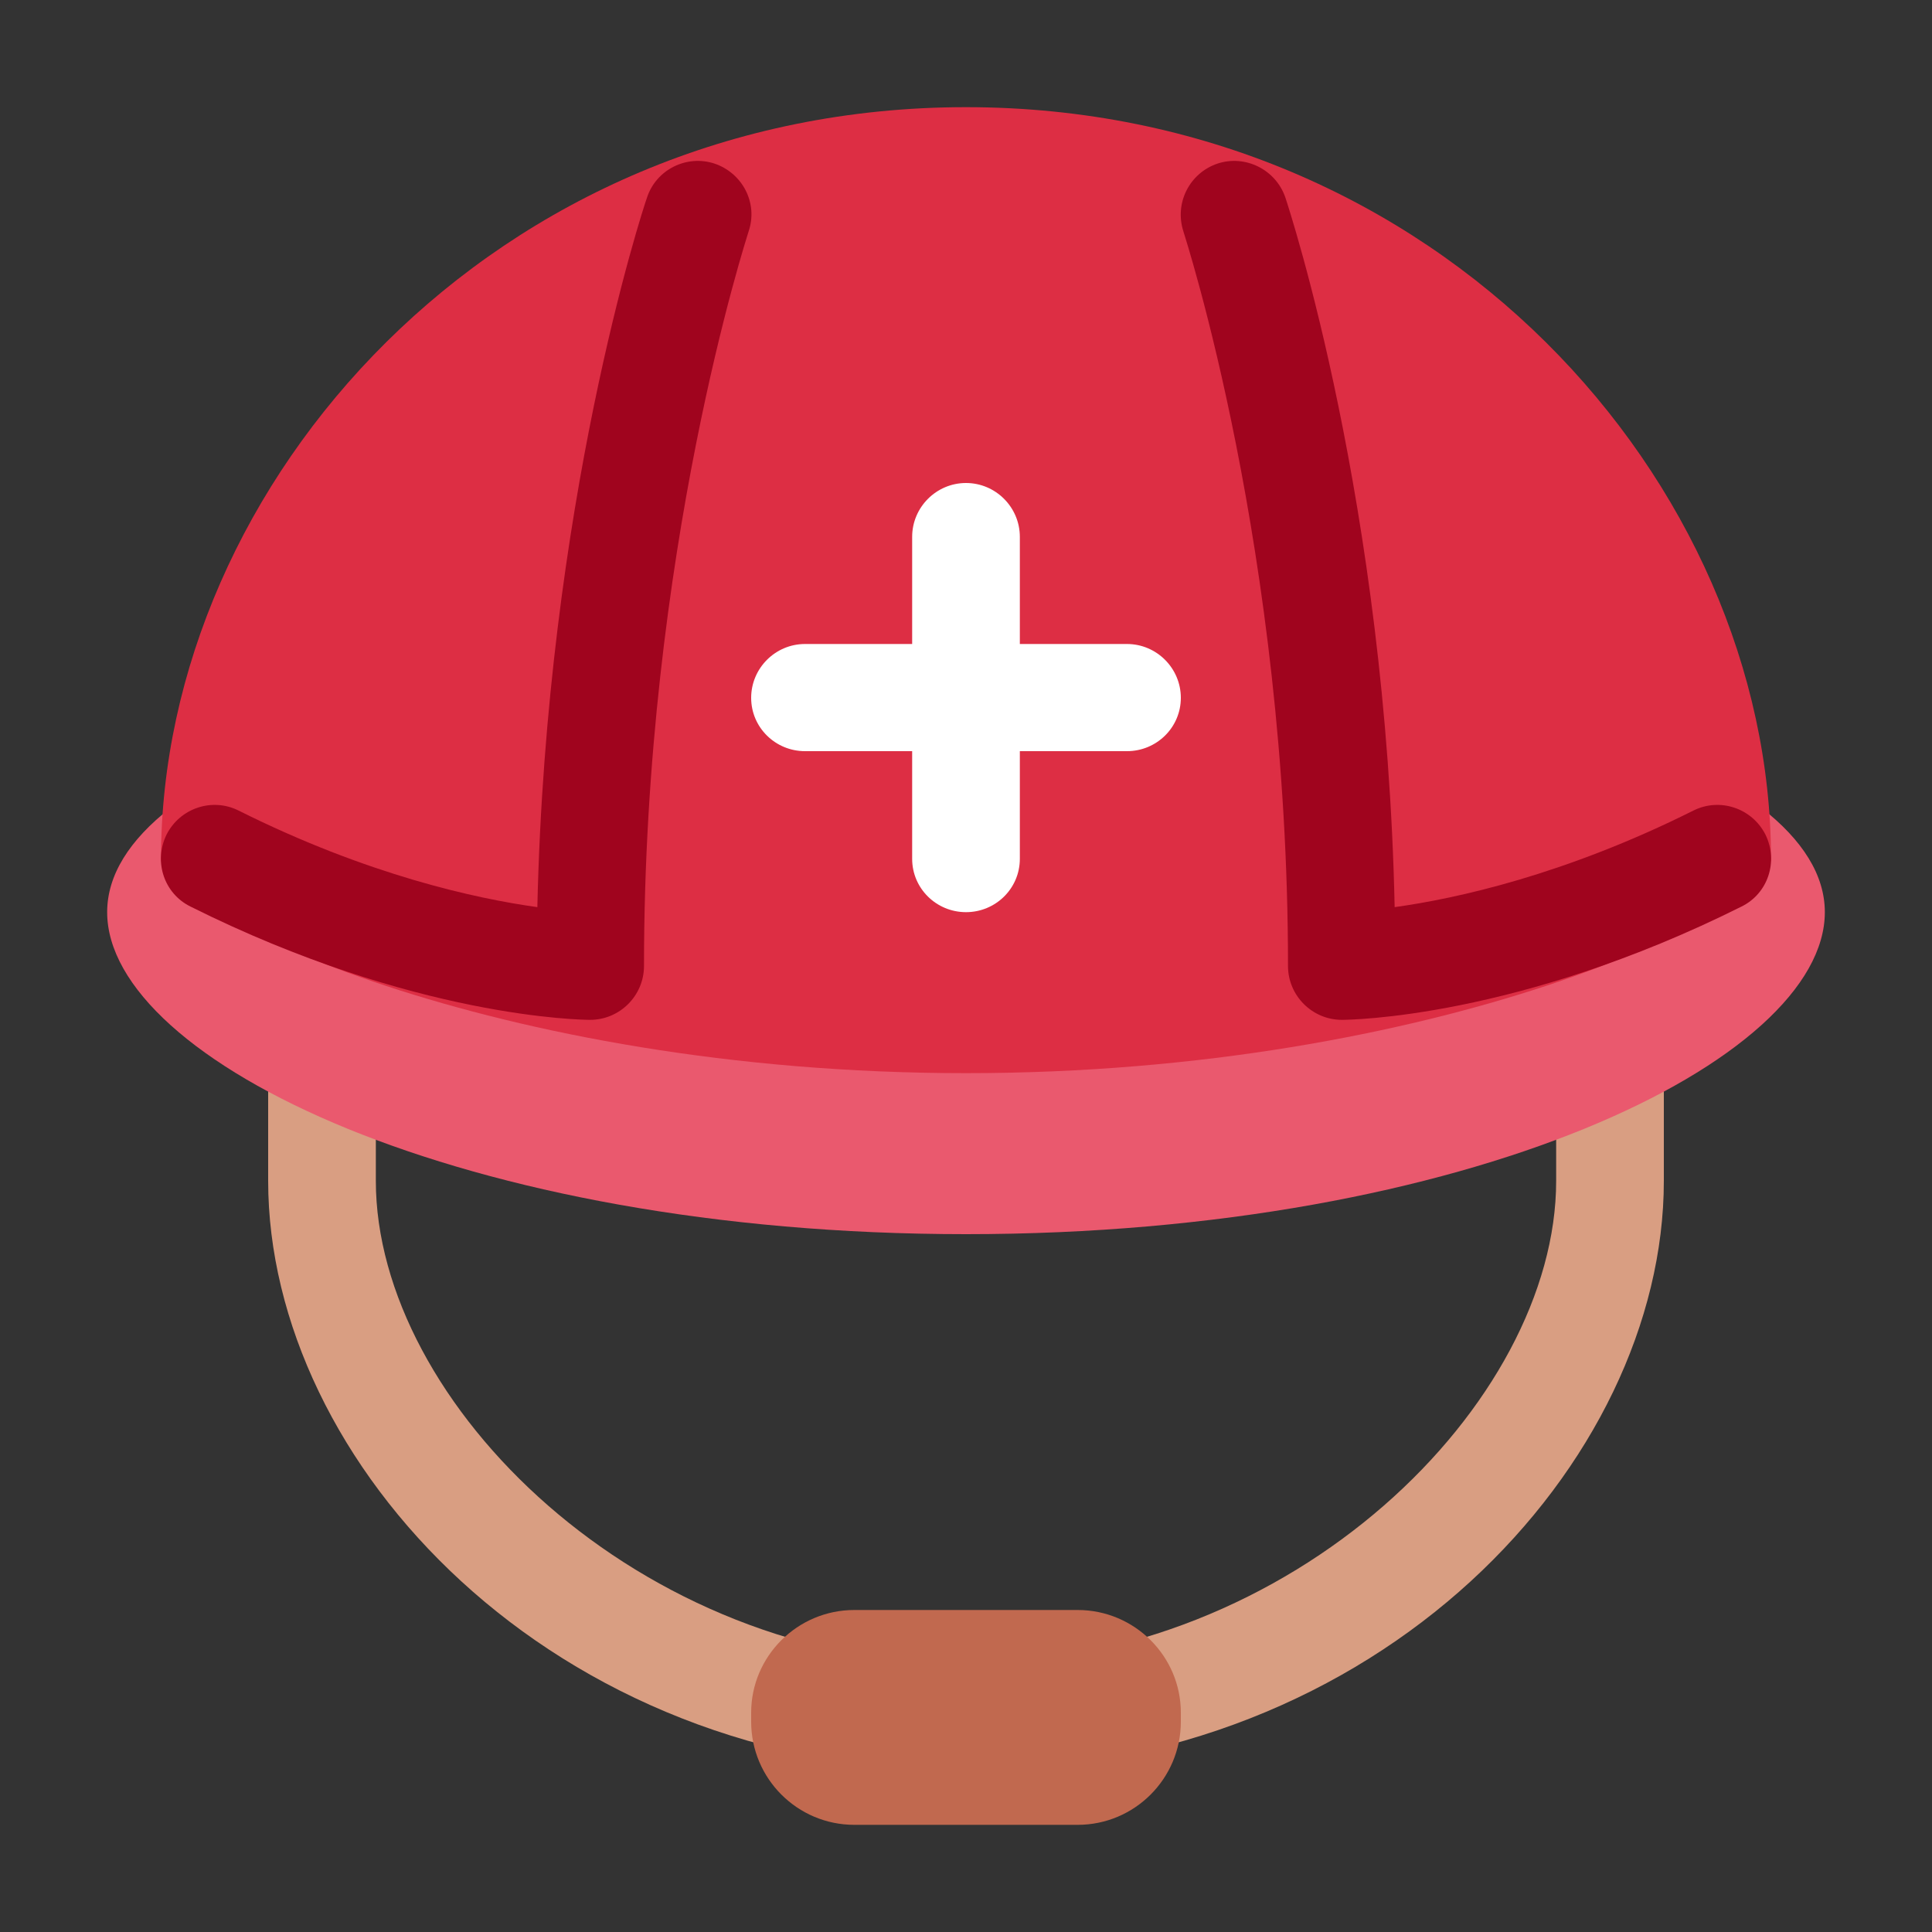 <?xml version="1.0" encoding="UTF-8"?>
<svg xmlns="http://www.w3.org/2000/svg" xmlns:xlink="http://www.w3.org/1999/xlink" width="15pt" height="15pt" viewBox="0 0 15 15" version="1.1">
<rect x="0" y="0" width="15" height="15" fill="#333333" stroke="none"/>
<g id="surface1">
<path style=" stroke:none;fill-rule:nonzero;fill:rgb(85.098%,61.961%,50.98%);fill-opacity:1;" d="M 12.082 7.082 L 12.082 9.168 C 12.082 10.891 10.043 12.918 7.5 12.918 C 4.957 12.918 2.918 10.891 2.918 9.168 L 2.918 7.082 L 2.082 7.082 L 2.082 9.168 C 2.082 11.352 4.277 13.75 7.5 13.75 C 10.723 13.75 12.918 11.352 12.918 9.168 L 12.918 7.082 Z M 12.082 7.082 "/>
<path style=" stroke:none;fill-rule:nonzero;fill:rgb(75.686%,41.176%,30.98%);fill-opacity:1;" d="M 9.168 13.367 C 9.168 13.809 8.809 14.168 8.367 14.168 L 6.633 14.168 C 6.191 14.168 5.832 13.809 5.832 13.367 L 5.832 13.297 C 5.832 12.859 6.191 12.5 6.633 12.5 L 8.367 12.5 C 8.809 12.5 9.168 12.859 9.168 13.297 Z M 9.168 13.367 "/>
<path style=" stroke:none;fill-rule:nonzero;fill:rgb(91.765%,34.902%,43.137%);fill-opacity:1;" d="M 0.832 7.082 C 0.832 5.934 3.59 5 7.5 5 C 11.41 5 14.168 5.934 14.168 7.082 C 14.168 8.234 11.41 9.582 7.5 9.582 C 3.59 9.582 0.832 8.234 0.832 7.082 Z M 0.832 7.082 "/>
<path style=" stroke:none;fill-rule:nonzero;fill:rgb(86.667%,18.039%,26.667%);fill-opacity:1;" d="M 1.25 6.668 C 1.25 3.75 3.832 0.832 7.5 0.832 C 11.168 0.832 13.75 3.75 13.75 6.668 C 13.75 7.082 11.168 8.332 7.5 8.332 C 3.832 8.332 1.25 7.082 1.25 6.668 Z M 1.25 6.668 "/>
<path style=" stroke:none;fill-rule:nonzero;fill:rgb(62.745%,1.569%,11.765%);fill-opacity:1;" d="M 10.418 7.918 C 10.188 7.918 10 7.73 10 7.5 C 10 4.281 9.195 1.824 9.188 1.797 C 9.117 1.578 9.234 1.344 9.453 1.27 C 9.668 1.199 9.906 1.316 9.98 1.535 C 10.012 1.633 10.762 3.914 10.828 7.043 C 11.305 6.977 12.148 6.793 13.148 6.293 C 13.352 6.191 13.602 6.273 13.707 6.48 C 13.809 6.688 13.727 6.938 13.52 7.039 C 11.785 7.906 10.473 7.918 10.418 7.918 Z M 4.582 7.918 C 4.527 7.918 3.215 7.906 1.48 7.039 C 1.273 6.938 1.191 6.688 1.293 6.48 C 1.398 6.273 1.648 6.191 1.852 6.293 C 2.852 6.793 3.695 6.977 4.172 7.043 C 4.242 3.914 4.988 1.633 5.023 1.535 C 5.094 1.316 5.332 1.199 5.547 1.27 C 5.766 1.344 5.887 1.578 5.812 1.797 C 5.805 1.824 5 4.281 5 7.5 C 5 7.73 4.812 7.918 4.582 7.918 Z M 4.582 7.918 "/>
<path style=" stroke:none;fill-rule:nonzero;fill:rgb(100%,100%,100%);fill-opacity:1;" d="M 8.75 5 L 7.918 5 L 7.918 4.168 C 7.918 3.938 7.73 3.75 7.5 3.75 C 7.27 3.75 7.082 3.938 7.082 4.168 L 7.082 5 L 6.25 5 C 6.02 5 5.832 5.188 5.832 5.418 C 5.832 5.648 6.02 5.832 6.25 5.832 L 7.082 5.832 L 7.082 6.668 C 7.082 6.898 7.27 7.082 7.5 7.082 C 7.73 7.082 7.918 6.898 7.918 6.668 L 7.918 5.832 L 8.75 5.832 C 8.98 5.832 9.168 5.648 9.168 5.418 C 9.168 5.188 8.98 5 8.75 5 Z M 8.75 5 "/>
</g>
</svg>
